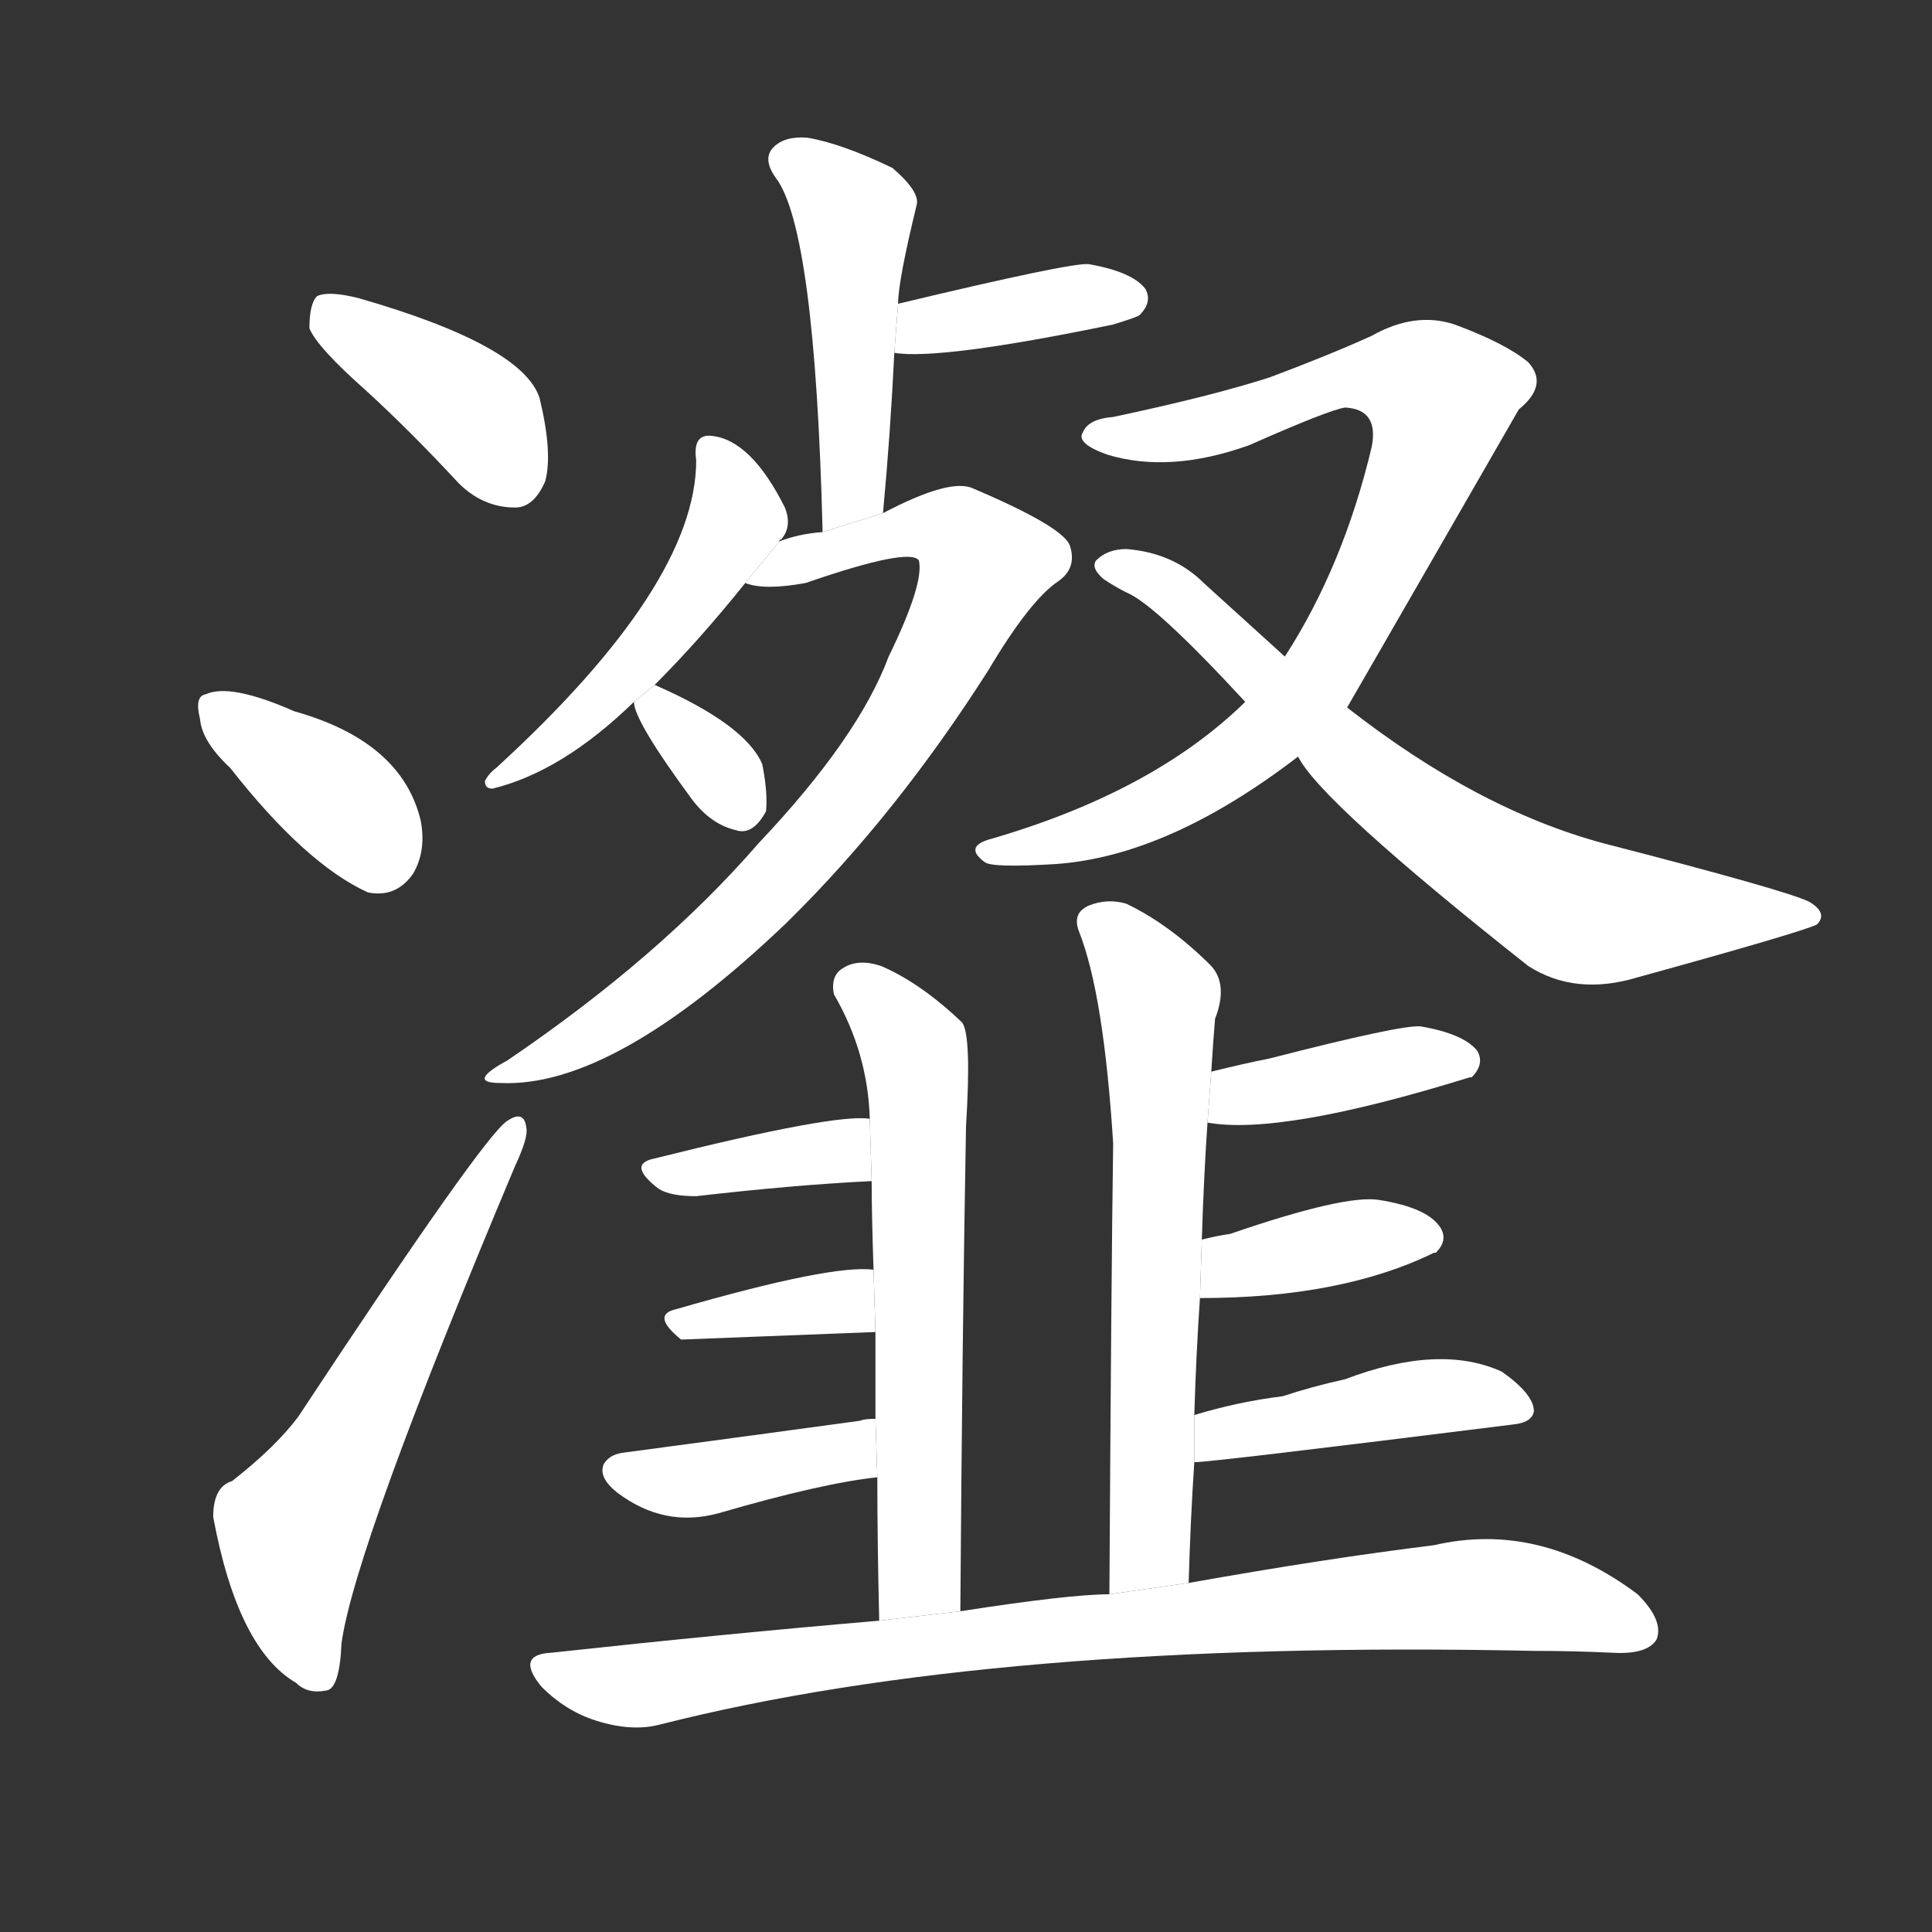 <!-- u7023_xie4_sea_mist_vapor -->
<!-- 7023 -->
<!-- 7023 -->
<!-- 7023 -->
<svg viewBox="0 0 1024 1024">
  <rect x="0" y="0" width="1024" height="1024" fill="#333333" stroke="none"/>
  <g transform="scale(1, -1) translate(0, -900)">
    <path fill="#FFFFFF" d="M 194 693 Q 218 671 243 644 Q 256 631 273 631 Q 283 631 289 645 Q 293 660 286 689 Q 277 717 190 742 Q 174 746 168 743 Q 164 739 164 726 Q 168 716 194 693 Z"></path>
    <path fill="#FFFFFF" d="M 122 493 Q 162 442 195 427 Q 210 424 219 437 Q 226 449 223 465 Q 213 507 156 523 Q 122 538 109 532 Q 103 531 106 519 Q 107 507 122 493 Z"></path>
    <path fill="#FFFFFF" d="M 123 115 Q 113 112 113 96 Q 126 26 157 8 Q 163 2 173 4 Q 180 5 181 29 Q 188 80 273 282 Q 280 297 279 302 Q 278 312 269 306 Q 257 299 158 149 Q 146 133 123 115 Z"></path>
    <path fill="#FFFFFF" d="M 468 628 Q 472 671 474 713 L 476 739 Q 476 751 486 792 Q 487 799 473 811 Q 446 824 428 827 Q 416 828 410 822 Q 404 816 411 806 Q 432 779 436 618 L 468 628 Z"></path>
    <path fill="#FFFFFF" d="M 474 713 Q 498 709 590 728 Q 603 732 604 733 Q 611 740 607 747 Q 600 756 577 760 Q 568 761 476 739 L 474 713 Z"></path>
    <path fill="#FFFFFF" d="M 347 537 Q 371 561 395 591 L 413 613 Q 413 614 414 614 Q 420 621 416 631 Q 398 667 377 669 Q 367 670 369 656 Q 369 590 263 493 Q 259 490 257 486 Q 257 482 261 482 Q 298 491 336 528 L 347 537 Z"></path>
    <path fill="#FFFFFF" d="M 395 591 Q 405 587 427 591 Q 482 610 487 603 Q 490 591 471 552 Q 455 509 402 453 Q 350 393 269 338 Q 247 326 265 326 Q 325 323 417 411 Q 475 468 524 545 Q 546 582 561 592 Q 571 599 567 611 Q 563 621 516 641 Q 504 647 468 628 L 436 618 Q 423 617 413 613 L 395 591 Z"></path>
    <path fill="#FFFFFF" d="M 336 528 Q 336 518 367 476 Q 377 463 390 460 Q 399 457 406 470 Q 407 480 404 495 Q 395 516 347 537 L 336 528 Z"></path>
    <path fill="#FFFFFF" d="M 714 525 Q 759 603 805 683 Q 821 696 810 708 Q 798 718 771 728 Q 750 735 727 722 Q 705 712 673 700 Q 642 690 590 679 Q 577 678 574 671 Q 570 665 587 659 Q 620 649 662 664 Q 705 683 713 684 Q 731 683 727 663 Q 712 600 681 552 L 660 528 Q 611 480 524 455 Q 511 451 522 443 Q 526 440 559 442 Q 619 446 688 499 L 714 525 Z"></path>
    <path fill="#FFFFFF" d="M 688 499 Q 700 475 810 388 Q 835 372 868 382 Q 955 406 963 410 Q 969 416 959 422 Q 947 428 850 453 Q 783 471 714 525 L 681 552 Q 660 571 638 591 Q 622 607 597 609 Q 587 609 581 603 Q 578 599 585 593 Q 591 589 597 586 Q 612 580 660 528 L 688 499 Z"></path>
    <path fill="#FFFFFF" d="M 509 46 Q 510 191 512 303 Q 515 351 510 358 Q 488 379 467 388 Q 455 392 447 387 Q 440 383 442 373 Q 460 342 461 307 L 462 274 Q 462 256 463 227 L 464 194 Q 464 175 464 148 L 465 117 Q 465 83 466 41 L 509 46 Z"></path>
    <path fill="#FFFFFF" d="M 461 307 Q 443 310 347 286 Q 332 283 349 270 Q 355 266 369 266 Q 421 272 462 274 L 461 307 Z"></path>
    <path fill="#FFFFFF" d="M 463 227 Q 441 230 358 206 Q 345 203 361 190 L 464 194 L 463 227 Z"></path>
    <path fill="#FFFFFF" d="M 464 148 Q 458 148 456 147 Q 405 140 330 130 Q 323 129 320 124 Q 317 117 327 109 Q 352 90 381 98 Q 436 114 465 117 L 464 148 Z"></path>
    <path fill="#FFFFFF" d="M 630 61 Q 631 95 633 125 L 633 150 Q 634 183 636 212 L 637 243 Q 638 276 640 305 L 642 332 Q 643 348 644 360 Q 651 378 642 388 Q 620 410 597 421 Q 587 424 577 420 Q 568 416 572 406 Q 585 373 590 294 Q 589 225 588 55 L 630 61 Z"></path>
    <path fill="#FFFFFF" d="M 640 305 Q 679 298 779 329 L 780 329 Q 787 336 783 343 Q 776 352 753 356 Q 743 357 673 339 Q 658 336 642 332 L 640 305 Z"></path>
    <path fill="#FFFFFF" d="M 636 212 Q 711 212 760 236 L 761 236 Q 768 243 763 250 Q 756 260 731 264 Q 713 267 652 246 Q 645 245 637 243 L 636 212 Z"></path>
    <path fill="#FFFFFF" d="M 633 125 Q 642 125 802 145 Q 812 146 813 152 Q 813 161 796 173 Q 763 188 713 169 Q 695 165 680 160 Q 656 157 633 150 L 633 125 Z"></path>
    <path fill="#FFFFFF" d="M 588 55 Q 567 55 509 46 L 466 41 Q 384 34 292 24 Q 273 23 287 6 Q 300 -7 316 -12 Q 335 -18 350 -14 Q 527 31 813 25 Q 834 25 855 24 Q 873 23 878 31 Q 882 41 868 55 Q 816 94 760 81 Q 703 74 630 61 L 588 55 Z"></path>
  </g>
</svg>
